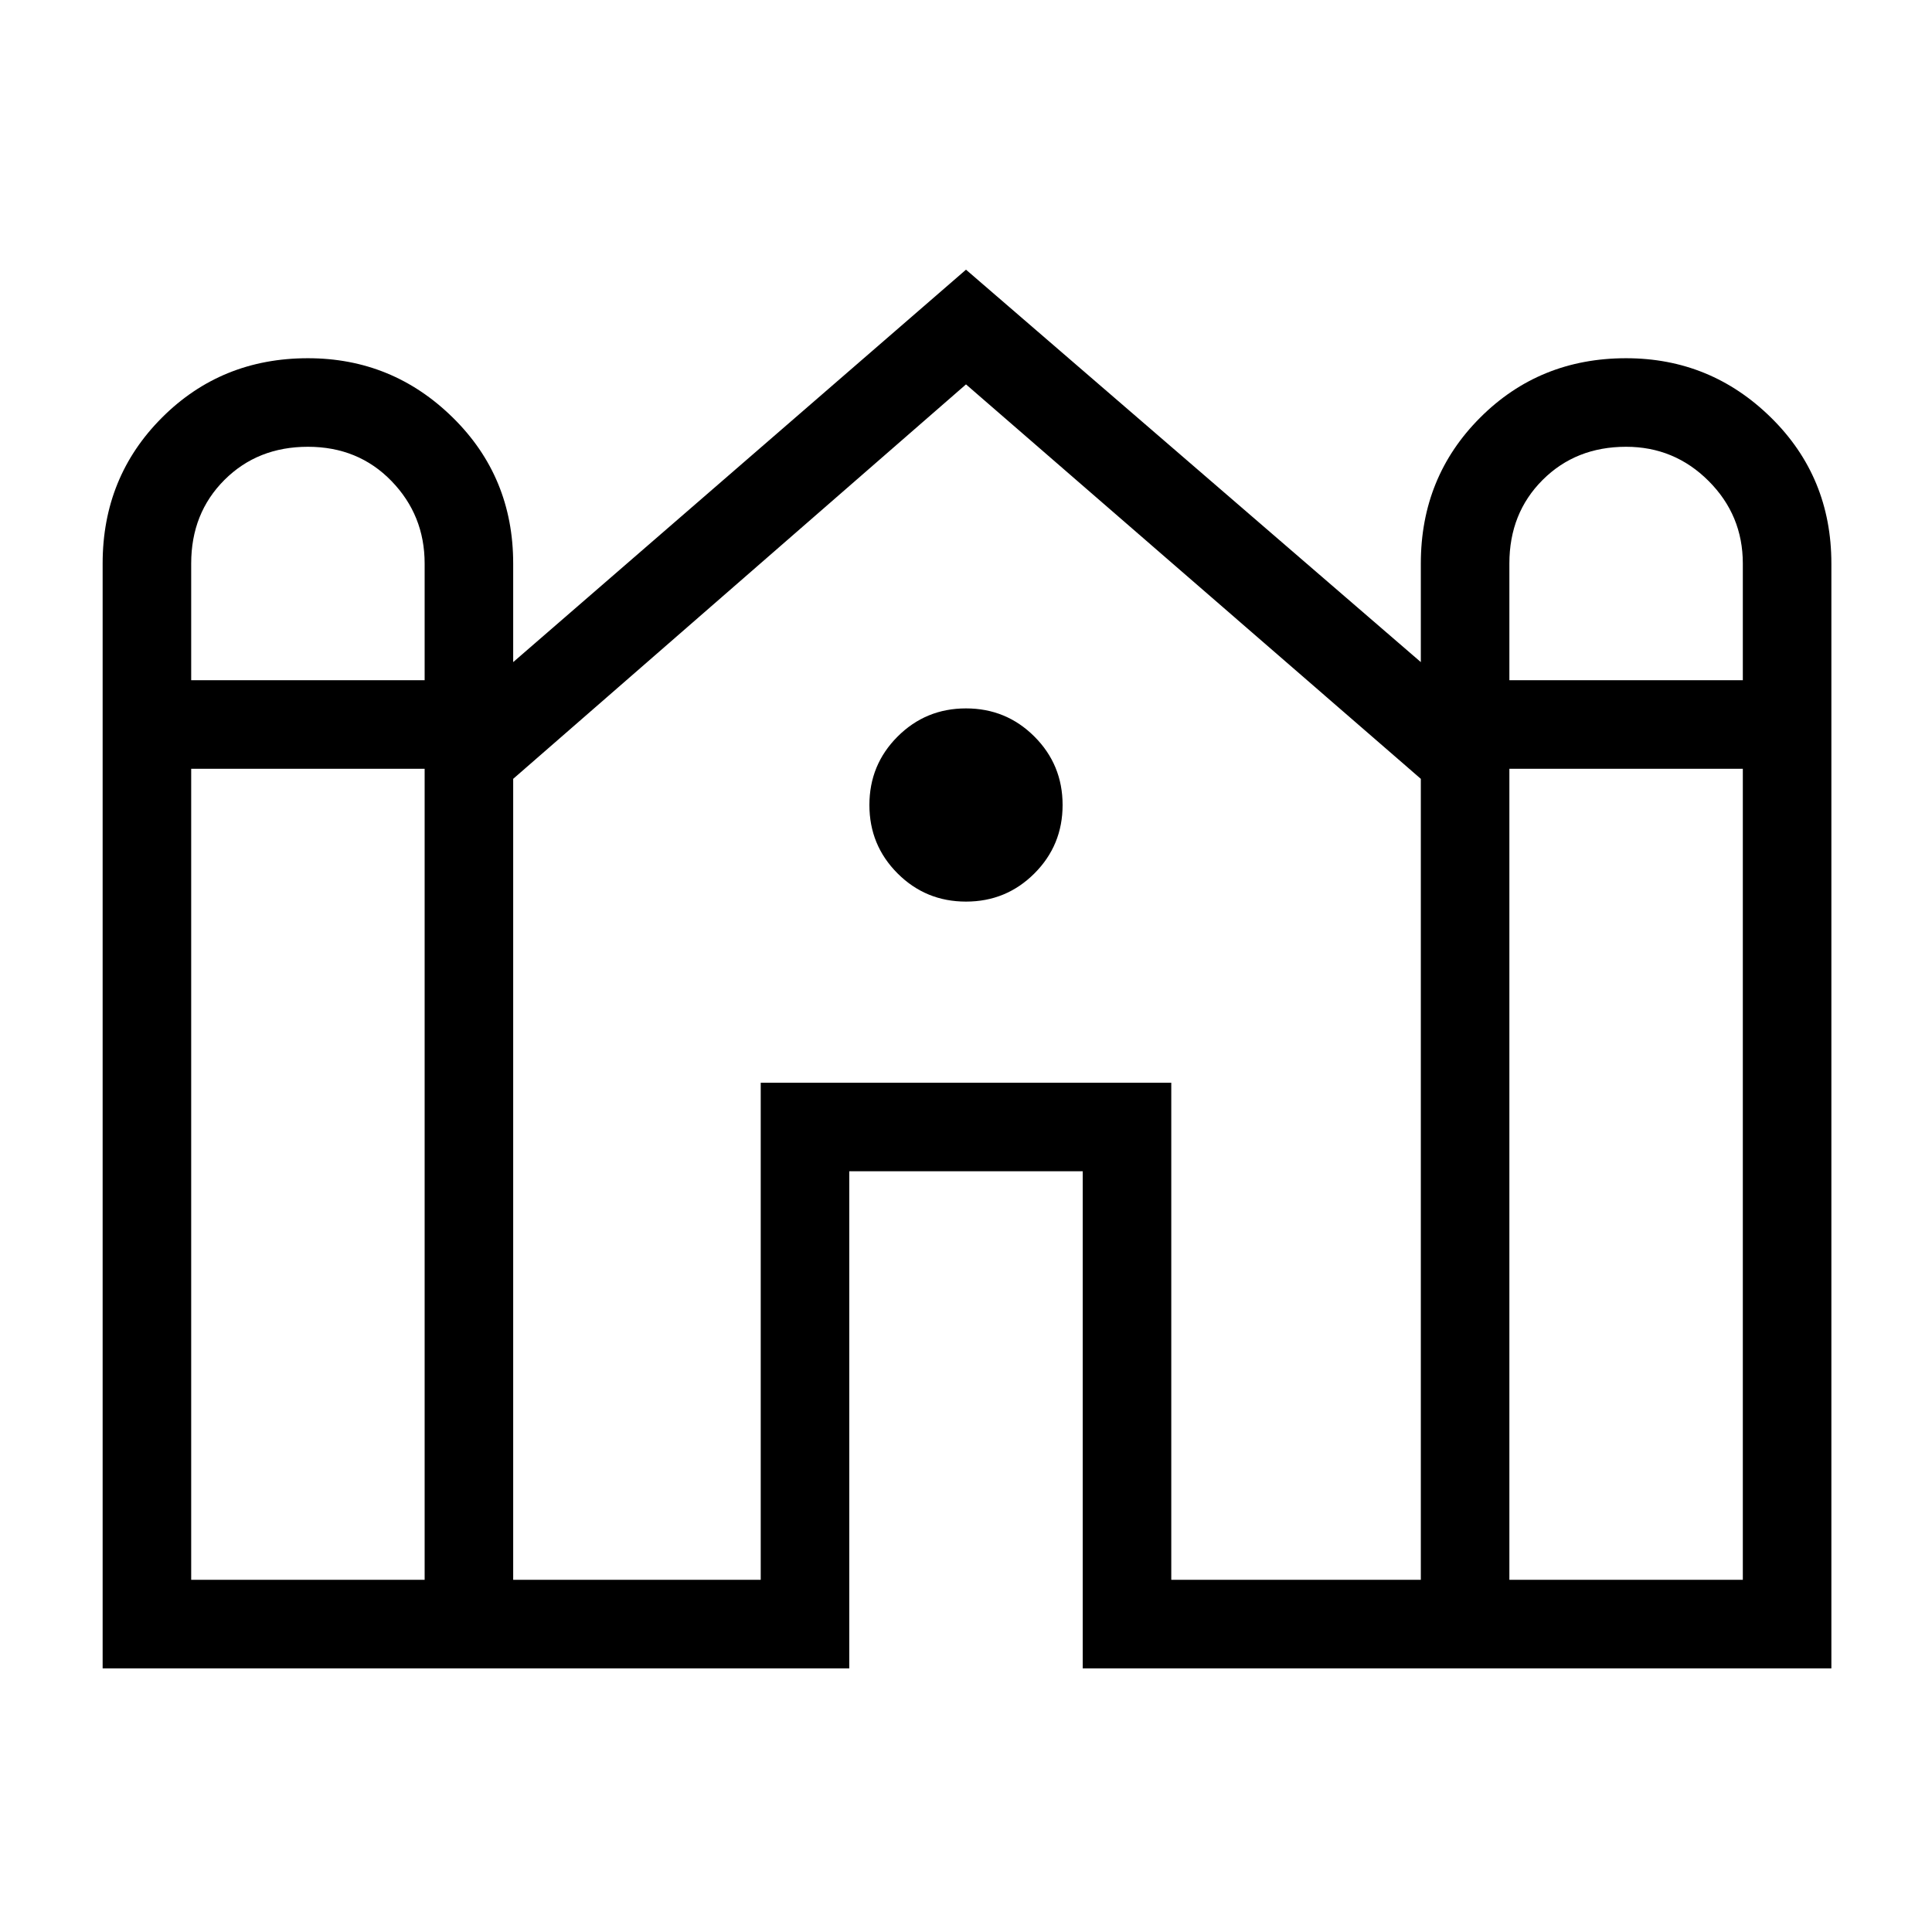 <svg xmlns="http://www.w3.org/2000/svg" height="48" width="48"><path d="M2.55 41.45V14Q2.55 11.85 4.025 10.375Q5.5 8.9 7.65 8.9Q9.75 8.9 11.25 10.375Q12.75 11.85 12.75 14V16.45L24 6.7L35.3 16.45V14Q35.3 11.85 36.775 10.375Q38.25 8.9 40.4 8.9Q42.5 8.9 44 10.375Q45.5 11.85 45.5 14V41.45H26.9V29.1H21.1V41.45ZM37.5 16.9H43.3V14Q43.3 12.8 42.45 11.95Q41.6 11.1 40.4 11.1Q39.15 11.1 38.325 11.925Q37.5 12.75 37.5 14ZM4.75 16.9H10.55V14Q10.55 12.8 9.725 11.95Q8.9 11.1 7.65 11.1Q6.4 11.1 5.575 11.925Q4.75 12.75 4.75 14ZM4.75 39.25H10.55V19.1H4.75ZM12.75 39.25H18.9V26.9H29.1V39.25H35.3V19.35L24 9.55L12.75 19.35ZM37.5 39.25H43.3V19.1H37.5ZM24 22.4Q23 22.4 22.3 21.7Q21.6 21 21.6 20Q21.6 19 22.3 18.3Q23 17.6 24 17.6Q25 17.6 25.7 18.3Q26.4 19 26.4 20Q26.4 21 25.7 21.7Q25 22.4 24 22.4Z"/></svg>